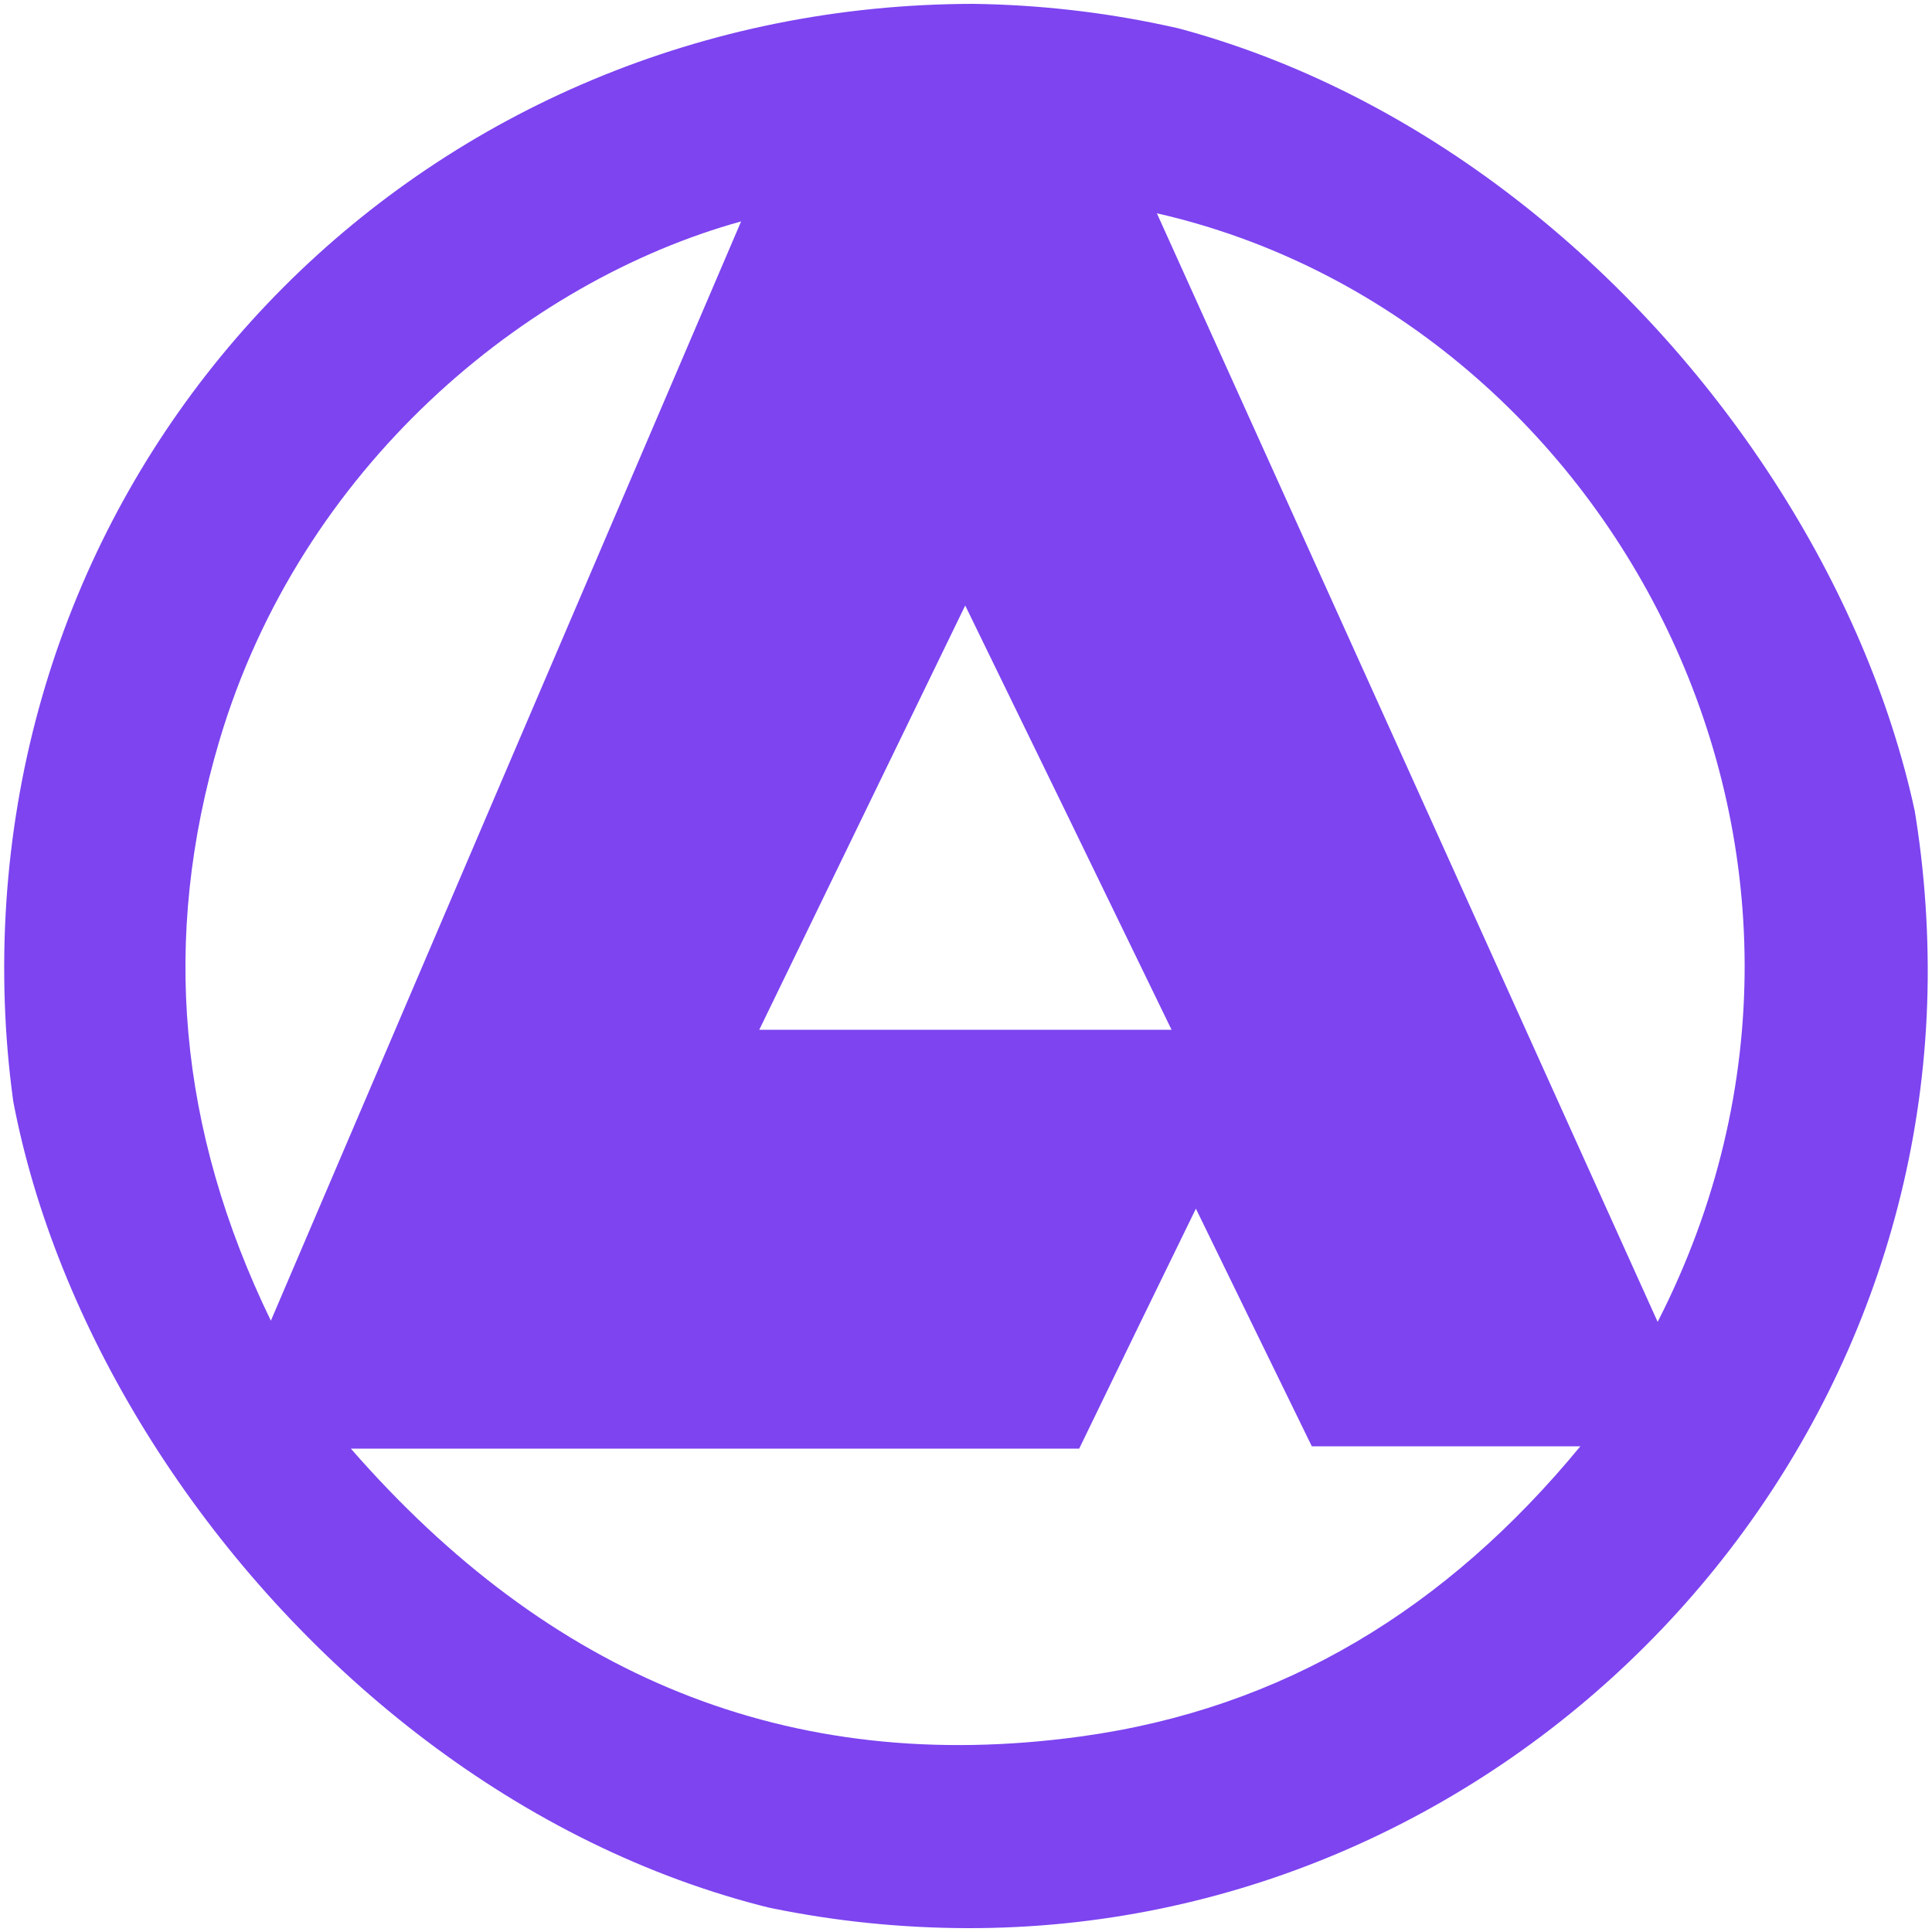 <svg width="250" height="250" viewBox="0 0 250 250" fill="none" xmlns="http://www.w3.org/2000/svg">
<g clip-path="url(#clip0_242_93233)">
<path d="M125.999 0.5C193.549 1.45 249.099 55.45 249.449 125.1C249.749 193.25 193.299 249.7 125.099 249.5C56.3 249.3 1.199 194.65 0.549 126.55C-0.151 56.25 55.749 0.55 125.999 0.5ZM139.649 187.45C108.399 187.45 77.299 187.45 45.4 187.45C70.95 216.75 101.949 229.9 139.849 224.7C166.049 221.1 187.199 208.15 204.499 187.15C192.299 187.15 181.099 187.15 169.749 187.15C164.799 177.05 159.949 167.05 154.749 156.4C149.549 167.05 144.699 177 139.649 187.45ZM149.699 27.6C171.299 75.4 192.799 122.95 214.499 171.05C245.649 110.15 208.299 40.95 149.699 27.6ZM95.9 28.65C67.9 36.4 38.9 60.5 28.399 95.8C20.799 121.4 23.049 146.15 35.05 170.9C55.499 123.05 75.549 76.15 95.9 28.65ZM151.599 133.25C142.699 114.9 133.999 97 124.899 78.35C115.799 97.05 107.149 114.95 98.249 133.25C116.249 133.25 133.499 133.25 151.599 133.25Z" fill="#7D44F0"/>
</g>
<defs>
<clipPath id="clip0_242_93233">
<rect width="250" height="250" rx="125" fill="white"/>
</clipPath>
</defs>
</svg>
